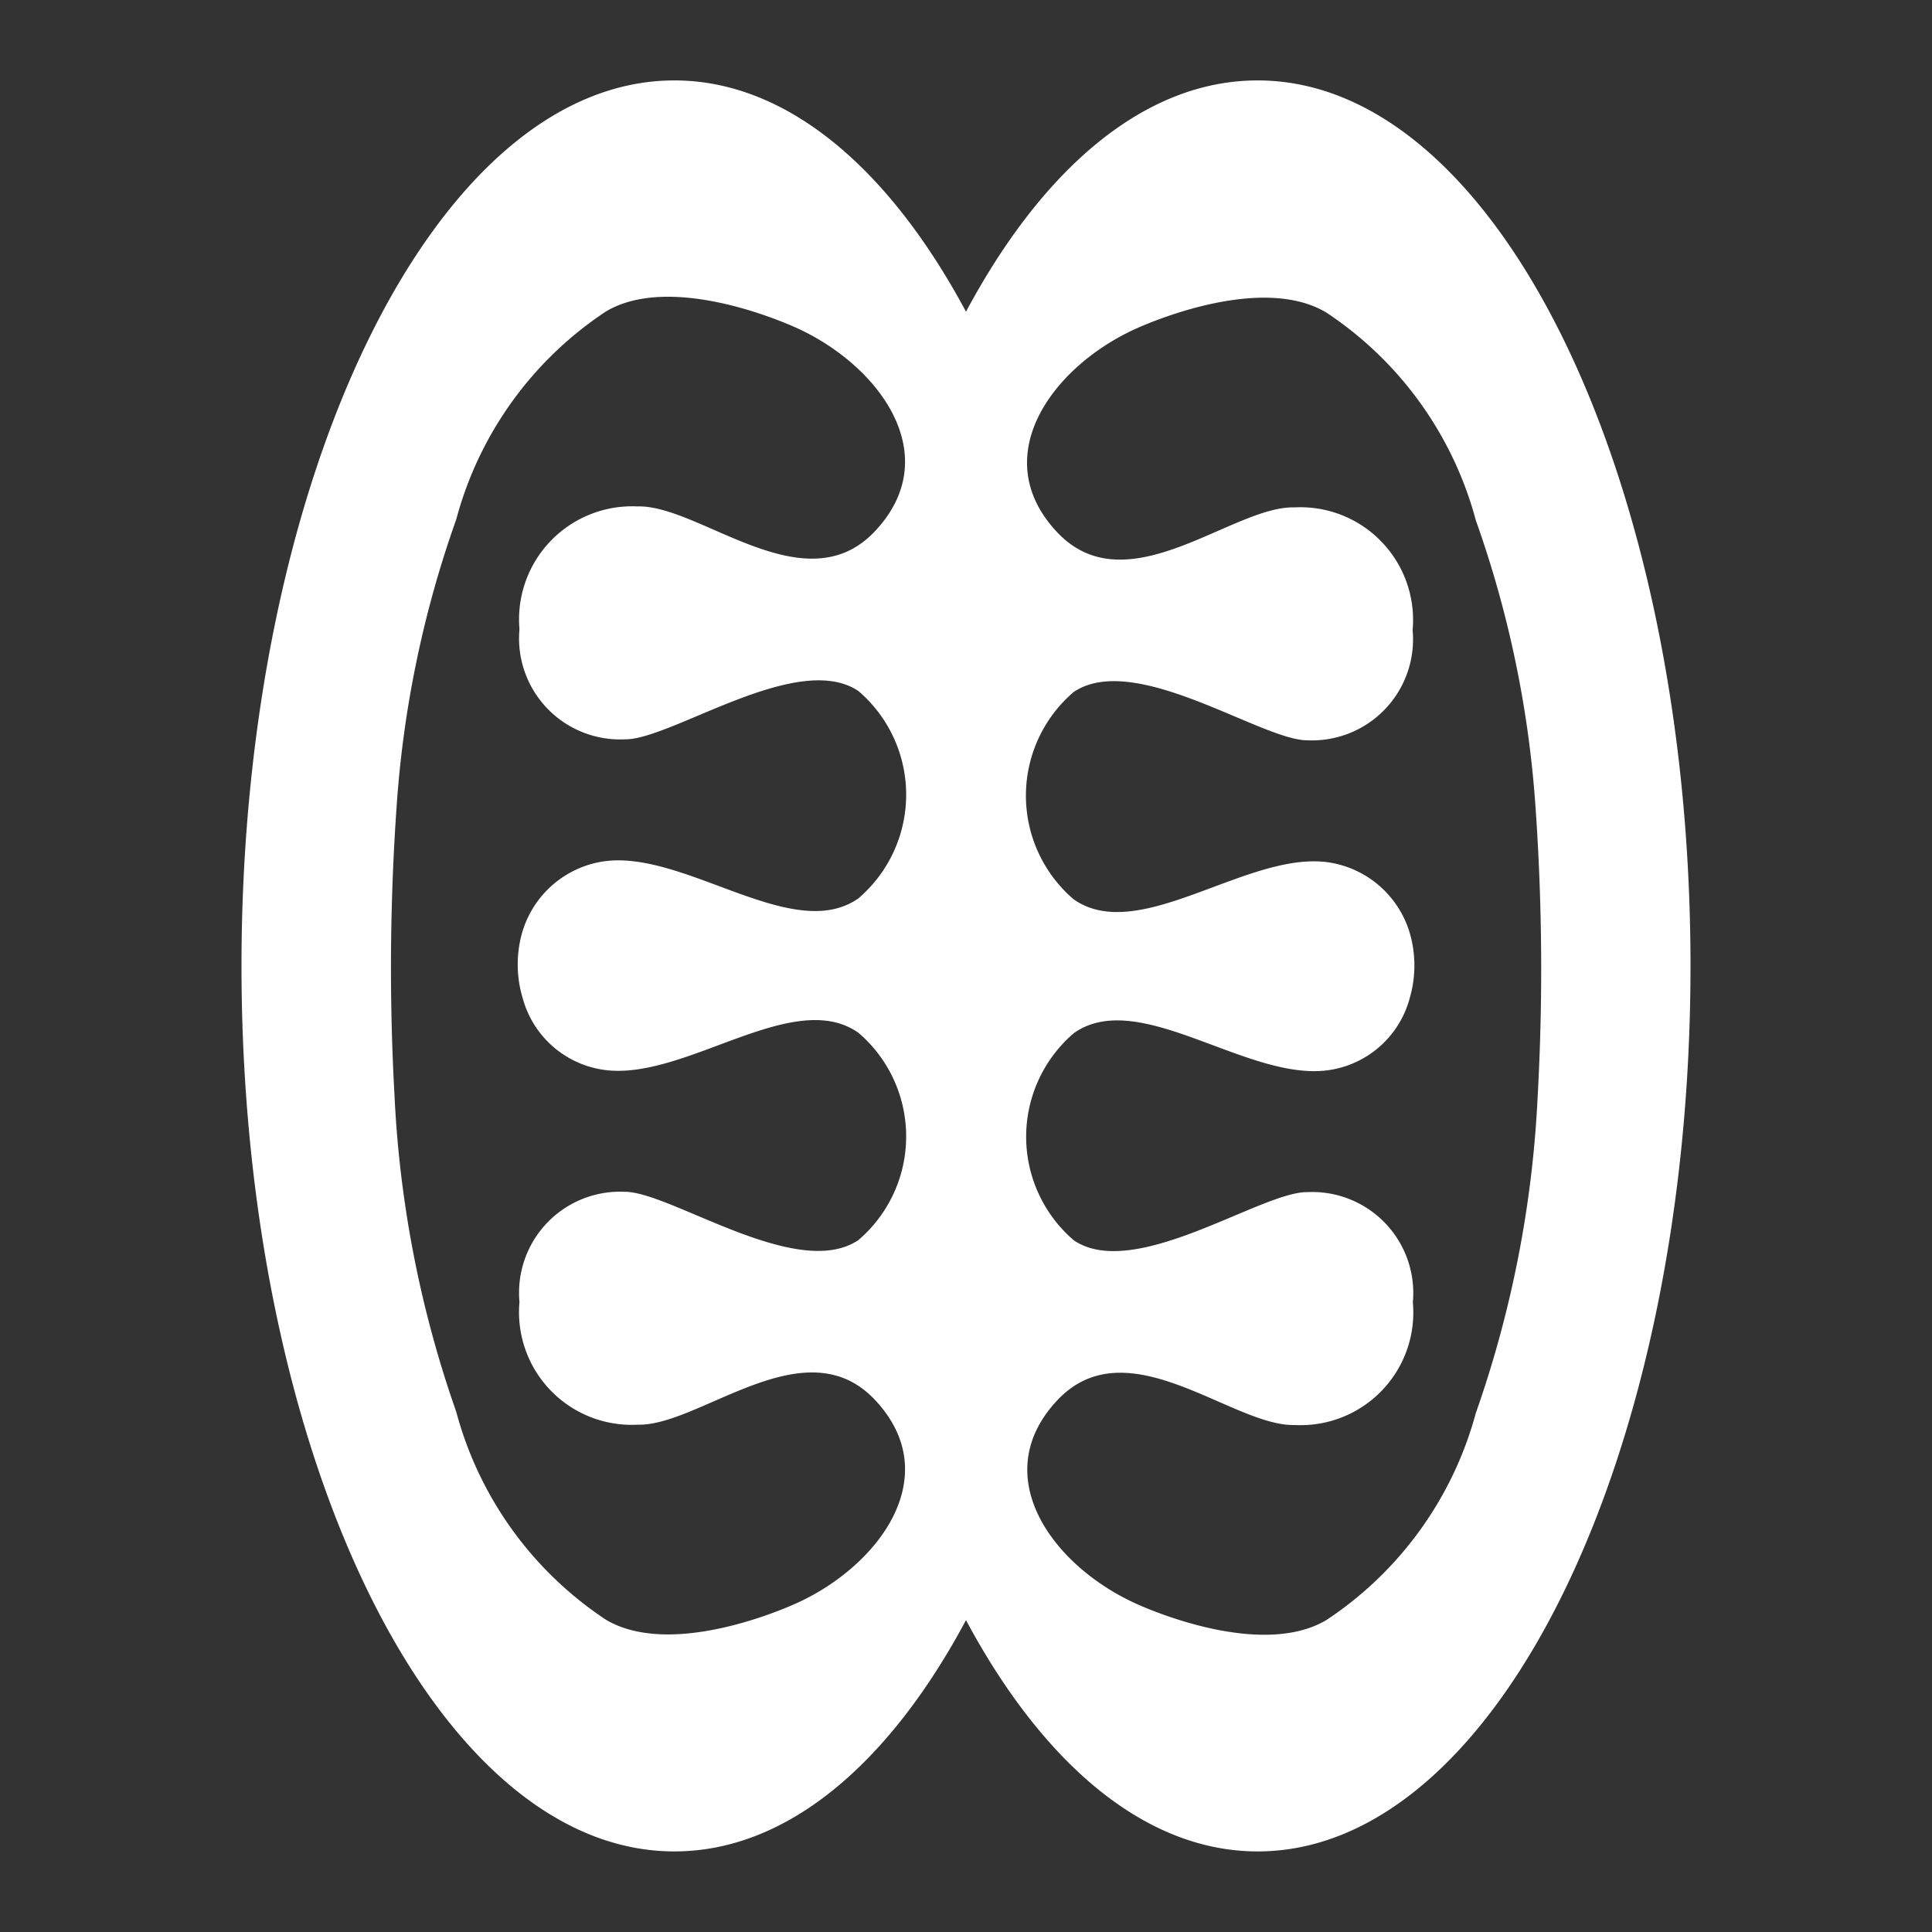 <svg xmlns='http://www.w3.org/2000/svg' width='24' height='24' fill='#fff' viewBox='0 0 24 24'><rect x="0" y="0" width="24" height="24" fill="#333333" stroke="none"/> <g id='ese-ne-tekrema' transform='translate(-233 -311)'> <rect id='Rectangle_149' data-name='Rectangle 149' width='24' height='24' transform='translate(233 311)' fill='none'/> <path id='Path_383' data-name='Path 383' d='M326.246,2071.685c-1.4,0-2.668,1.088-3.623,2.873-.956-1.784-2.227-2.873-3.623-2.873-2.969,0-5.377,4.925-5.377,11s2.407,11,5.377,11c1.4,0,2.668-1.088,3.623-2.873.956,1.785,2.227,2.873,3.623,2.873,2.97,0,5.377-4.925,5.377-11S329.216,2071.685,326.246,2071.685Zm-9.13,11.4a1.222,1.222,0,0,0,.97.885c1.007.179,2.376-1.032,3.2-.455a1.694,1.694,0,0,1,0,2.576c-.76.511-2.331-.6-2.9-.6a1.255,1.255,0,0,0-1.31,1.368,1.4,1.4,0,0,0,1.468,1.525c.773.021,2.079-1.235,2.95-.306s.069,2.033-.942,2.508c-.29.136-1.62.683-2.4.222a4.485,4.485,0,0,1-1.861-2.583,13.836,13.836,0,0,1-.768-3.943,28.7,28.7,0,0,1,.026-3.564,13.334,13.334,0,0,1,.742-3.581,4.483,4.483,0,0,1,1.861-2.583c.78-.461,2.11.085,2.4.221,1.011.475,1.813,1.579.942,2.508s-2.177-.327-2.95-.306a1.405,1.405,0,0,0-1.468,1.525,1.255,1.255,0,0,0,1.31,1.368c.573.008,2.144-1.108,2.9-.6a1.694,1.694,0,0,1,0,2.576c-.822.577-2.19-.633-3.2-.454a1.246,1.246,0,0,0-1,.973A1.448,1.448,0,0,0,317.116,2083.085Zm11.843,5.144a4.485,4.485,0,0,1-1.861,2.583c-.78.461-2.11-.085-2.4-.222-1.011-.475-1.813-1.578-.942-2.508s2.177.327,2.95.306a1.4,1.4,0,0,0,1.468-1.525,1.255,1.255,0,0,0-1.31-1.368c-.573-.008-2.144,1.108-2.9.6a1.694,1.694,0,0,1,0-2.576c.822-.577,2.19.634,3.2.455a1.222,1.222,0,0,0,.97-.885,1.449,1.449,0,0,0,.027-.712,1.246,1.246,0,0,0-1-.973c-1.007-.179-2.376,1.032-3.2.454a1.694,1.694,0,0,1,0-2.576c.76-.511,2.331.6,2.9.6a1.255,1.255,0,0,0,1.31-1.368,1.4,1.4,0,0,0-1.468-1.525c-.773-.021-2.079,1.235-2.95.306s-.069-2.033.942-2.508c.29-.136,1.62-.683,2.4-.221a4.483,4.483,0,0,1,1.861,2.583,13.331,13.331,0,0,1,.743,3.581,28.705,28.705,0,0,1,.026,3.564A13.831,13.831,0,0,1,328.96,2088.229Z' transform='translate(-77.623 -1759.686)'/> </g> </svg>